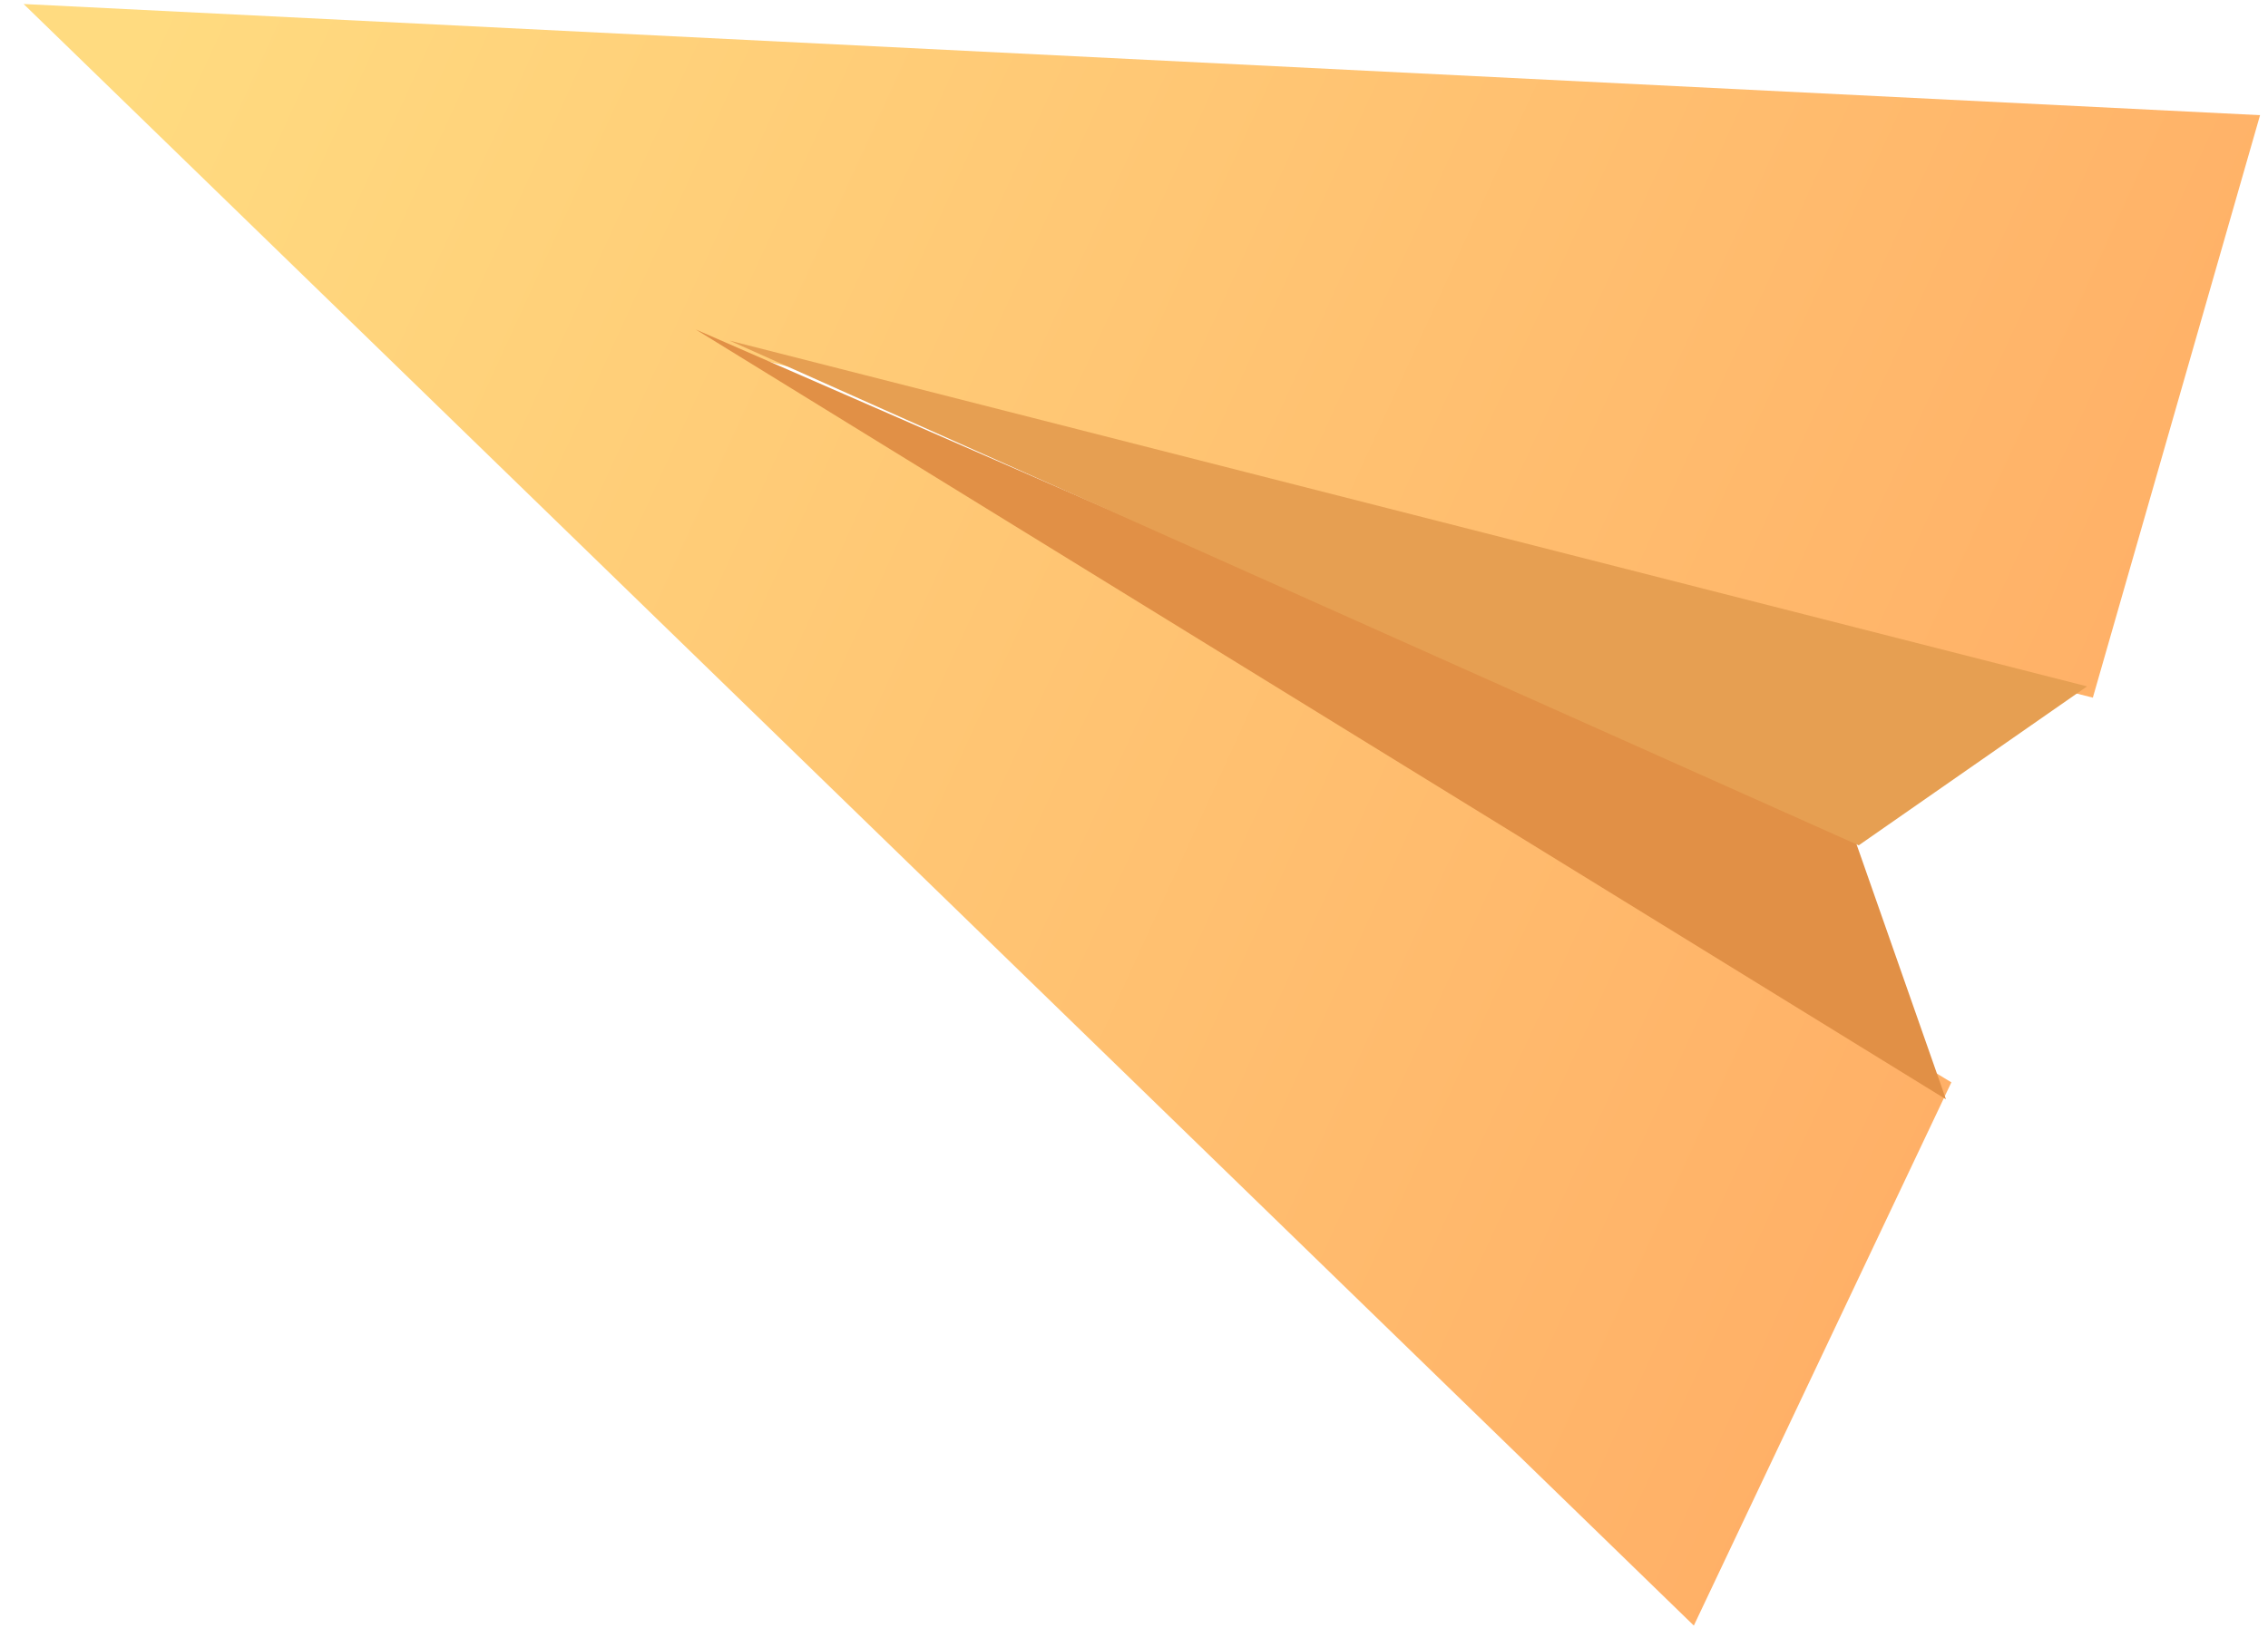 <svg xmlns="http://www.w3.org/2000/svg" width="78" height="56" viewBox="0 0 78 56">
    <defs>
        <linearGradient id="a" x1=".937%" y1="19.425%" y2="88.995%">
            <stop offset="0%" stop-color="#FFA661"/>
            <stop offset="100%" stop-color="#FFDB80"/>
        </linearGradient>
    </defs>
    <g fill="none" fill-rule="evenodd">
        <path fill="url(#a)" d="M.613 41.542l12.63-16.376 40.94 25.425-31.358-35.768L38.068.602l38.326 66.796z" transform="scale(-1 1) rotate(-63 -17.088 96.762)"/>
        <path fill="#E19046" d="M66.924 37.816l-3.198-9.124-39.799-17.358z"/>
        <path fill="#E69F52" d="M63.924 29.08l7.854-5.468-46.687-11.894z"/>
    </g>
</svg>
